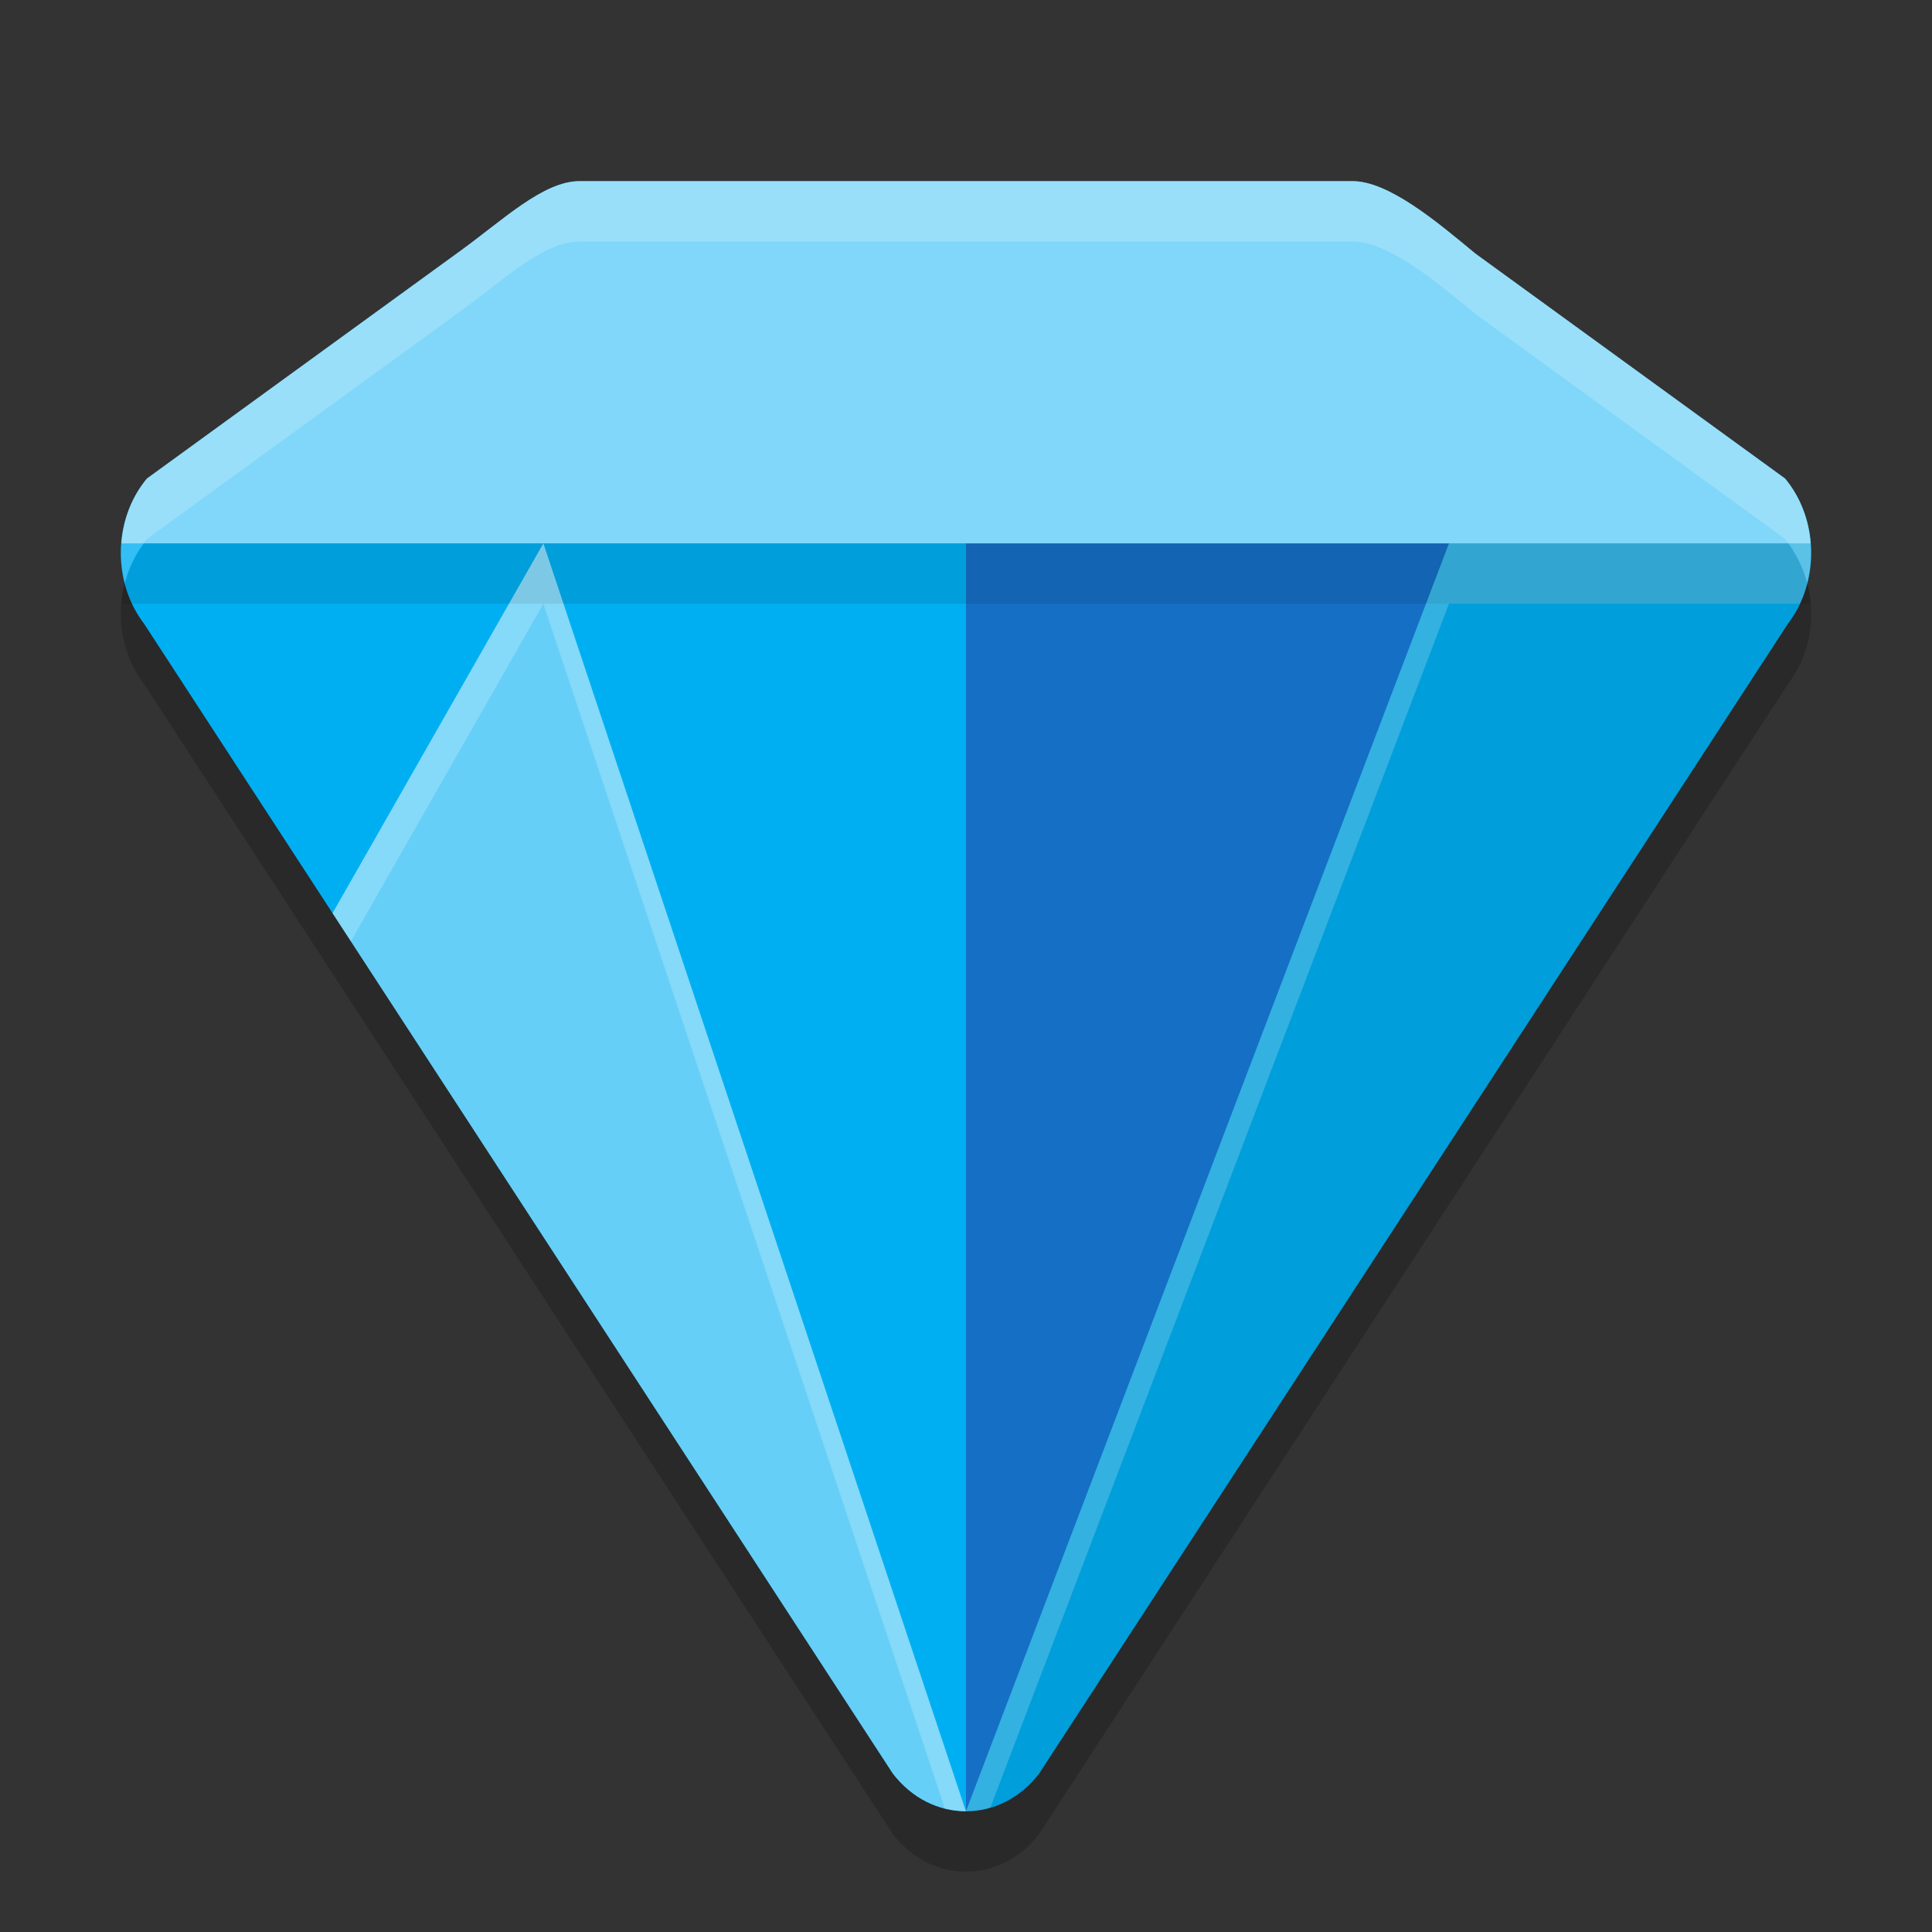 <svg xmlns="http://www.w3.org/2000/svg" width="32" height="32" version="1">
 <rect width="100%" height="100%" fill="#333333" stroke="none"/>
 <path style="opacity:0.2" d="M 9.6,4 C 9,4 8.33,4.643 7.635,5.148 L 2.433,8.926 C 1.874,9.598 1.854,10.635 2.387,11.332 L 14.787,30.375 c 0.638,0.834 1.787,0.834 2.425,0 L 29.613,11.332 C 30.146,10.635 30.126,9.598 29.567,8.926 L 24.436,5.2 C 23.798,4.67 23,4 22.4,4 h -6.4 z"/>
 <path style="fill:#00aff2" d="M 9.6,3 C 9,3 8.33,3.643 7.635,4.148 L 2.433,7.926 C 1.874,8.598 1.854,9.635 2.387,10.332 L 14.787,29.375 c 0.638,0.834 1.787,0.834 2.425,0 L 29.613,10.332 C 30.146,9.635 30.126,8.598 29.567,7.926 L 24.436,4.2 C 23.798,3.67 23,3 22.4,3 h -6.4 z"/>
 <path style="opacity:0.1" d="M 24 9 L 16 29.998 C 16.116 29.998 16.231 29.984 16.342 29.957 C 16.342 29.957 16.343 29.957 16.344 29.957 C 16.354 29.955 16.363 29.948 16.373 29.945 C 16.474 29.918 16.572 29.884 16.666 29.836 C 16.769 29.783 16.868 29.715 16.959 29.639 C 16.959 29.638 16.961 29.639 16.961 29.639 C 17.052 29.562 17.137 29.474 17.213 29.375 L 29.613 10.332 C 29.905 9.951 30.025 9.469 29.988 9 L 24 9 z"/>
 <path style="fill:#156fc5" d="M 24,9 16,30 V 9 Z"/>
 <path style="opacity:0.4;fill:#ffffff" d="m 9,9 -3.492,6.125 9.279,14.249 c 0.319,0.416 0.764,0.625 1.21,0.626 6.42e-4,-1.2e-5 7e-4,-0.001 0.001,-0.001 z"/>
 <path style="opacity:0.5;fill:#ffffff" d="M 9.6 3 C 9 3 8.33 3.644 7.635 4.148 L 2.434 7.926 C 2.18 8.23 2.039 8.611 2.01 9 L 29.99 9 C 29.961 8.611 29.82 8.23 29.566 7.926 L 24.436 4.199 C 23.798 3.67 23 3 22.4 3 L 16 3 L 9.6 3 z"/>
 <path style="fill:#ffffff;opacity:0.2" d="M 9.6 3 C 9 3 8.33 3.644 7.635 4.148 L 2.434 7.926 C 2.036 8.403 1.915 9.065 2.068 9.658 C 2.137 9.393 2.256 9.14 2.434 8.926 L 7.635 5.148 C 8.33 4.644 9 4 9.6 4 L 16 4 L 22.4 4 C 23 4 23.798 4.67 24.436 5.199 L 29.566 8.926 C 29.744 9.14 29.863 9.393 29.932 9.658 C 30.085 9.065 29.964 8.403 29.566 7.926 L 24.436 4.199 C 23.798 3.67 23 3 22.4 3 L 16 3 L 9.6 3 z"/>
 <path style="opacity:0.1" d="M 2.391 9 C 2.171 9.292 2.037 9.639 2.01 10 L 29.99 10 C 29.963 9.639 29.829 9.292 29.609 9 L 2.391 9 z"/>
 <path style="opacity:0.2;fill:#ffffff" d="M 24 9 L 16 29.998 C 16.116 29.998 16.231 29.984 16.342 29.957 C 16.342 29.957 16.344 29.957 16.344 29.957 C 16.354 29.955 16.363 29.948 16.373 29.945 C 16.384 29.942 16.395 29.937 16.406 29.934 L 24 10 L 29.812 10 C 29.957 9.689 30.015 9.341 29.988 9 L 24 9 z"/>
 <path style="opacity:0.2;fill:#ffffff" d="M 9 9 L 5.508 15.125 L 5.812 15.592 L 9 10 L 15.65 29.957 C 15.764 29.985 15.882 30 15.998 30 C 15.998 30 15.998 29.998 15.998 29.998 L 9 9 z"/>
</svg>
